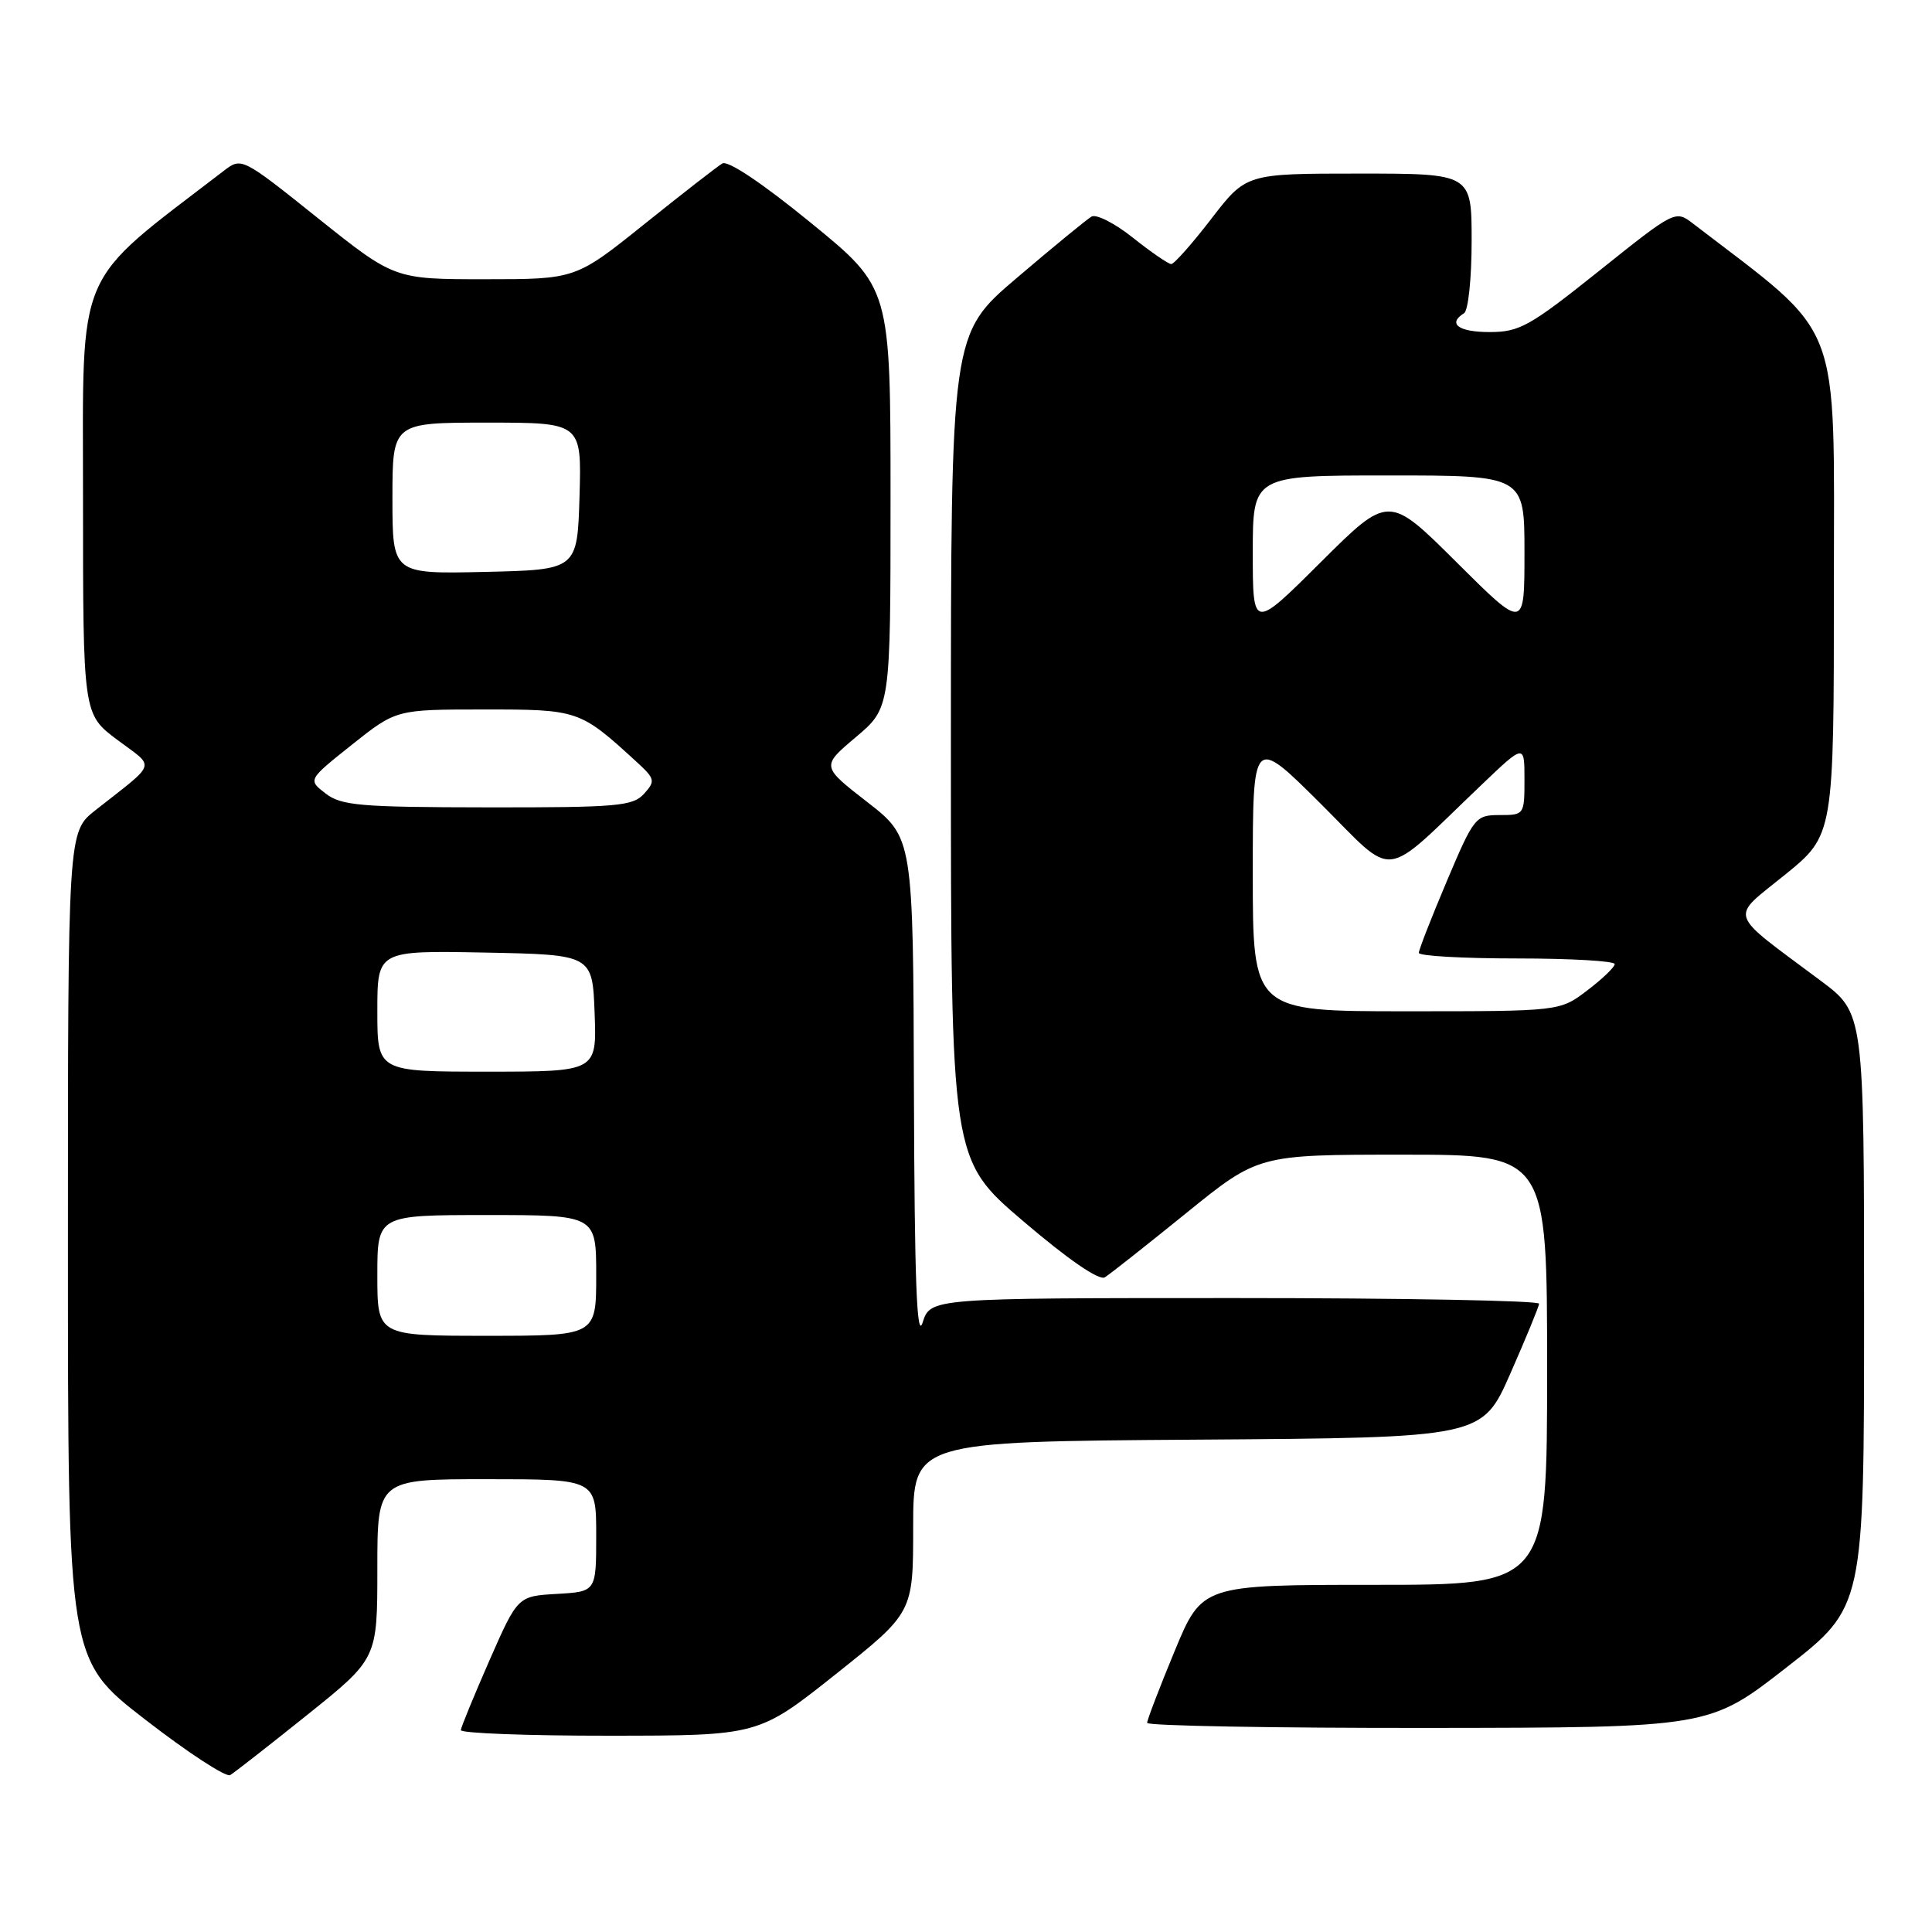 <?xml version="1.0" encoding="UTF-8" standalone="no"?>
<!DOCTYPE svg PUBLIC "-//W3C//DTD SVG 1.1//EN" "http://www.w3.org/Graphics/SVG/1.1/DTD/svg11.dtd" >
<svg xmlns="http://www.w3.org/2000/svg" xmlns:xlink="http://www.w3.org/1999/xlink" version="1.1" viewBox="0 0 256 256">
 <g >
 <path fill="currentColor"
d=" M 40.75 227.20 C 50.00 219.78 50.00 219.78 50.00 207.89 C 50.00 196.00 50.00 196.00 64.50 196.00 C 79.00 196.00 79.00 196.00 79.00 203.45 C 79.00 210.90 79.00 210.90 73.80 211.20 C 68.60 211.50 68.60 211.50 64.86 220.00 C 62.81 224.68 61.10 228.84 61.06 229.25 C 61.03 229.66 69.89 230.00 80.75 229.99 C 100.50 229.98 100.50 229.98 110.75 221.83 C 121.00 213.67 121.00 213.67 121.00 202.35 C 121.00 191.02 121.00 191.02 158.70 190.76 C 196.39 190.50 196.39 190.50 200.13 182.00 C 202.19 177.32 203.90 173.16 203.94 172.75 C 203.97 172.34 185.84 172.00 163.64 172.00 C 123.29 172.00 123.29 172.00 122.25 175.25 C 121.48 177.65 121.18 169.70 121.10 144.75 C 121.00 111.00 121.00 111.00 114.91 106.27 C 108.82 101.54 108.82 101.54 113.41 97.67 C 118.00 93.79 118.00 93.79 118.00 65.97 C 118.00 38.14 118.00 38.14 107.46 29.54 C 101.04 24.29 96.45 21.22 95.71 21.66 C 95.04 22.06 90.40 25.67 85.39 29.69 C 76.27 37.00 76.27 37.00 64.26 37.00 C 52.26 37.00 52.26 37.00 42.13 28.91 C 32.01 20.82 32.01 20.82 29.62 22.66 C 9.71 37.94 11.00 34.93 11.00 66.06 C 11.00 94.63 11.00 94.63 15.54 98.03 C 20.62 101.84 20.95 100.81 12.63 107.37 C 9.00 110.24 9.00 110.24 9.00 165.08 C 9.00 219.93 9.00 219.93 19.25 227.86 C 24.89 232.23 29.95 235.53 30.50 235.21 C 31.05 234.88 35.66 231.28 40.75 227.20 Z  M 236.75 220.92 C 247.00 212.93 247.00 212.93 247.00 173.59 C 247.00 134.24 247.00 134.24 241.25 129.95 C 228.73 120.60 229.16 121.88 236.52 115.91 C 243.00 110.65 243.00 110.65 243.00 77.58 C 243.00 41.48 244.36 44.99 224.38 29.66 C 221.99 27.82 221.99 27.82 211.87 35.91 C 202.68 43.25 201.34 44.00 197.37 44.00 C 193.26 44.00 191.76 42.89 194.00 41.50 C 194.55 41.16 195.00 36.86 195.00 31.94 C 195.00 23.00 195.00 23.00 180.06 23.00 C 165.12 23.00 165.12 23.00 160.50 29.00 C 157.96 32.30 155.57 35.00 155.19 34.99 C 154.81 34.98 152.53 33.42 150.13 31.51 C 147.73 29.59 145.25 28.33 144.63 28.70 C 144.01 29.06 139.56 32.71 134.75 36.81 C 126.00 44.25 126.00 44.25 126.00 98.95 C 126.00 153.64 126.00 153.64 135.59 161.82 C 141.56 166.91 145.64 169.72 146.40 169.25 C 147.06 168.84 151.91 165.01 157.17 160.75 C 166.73 153.00 166.73 153.00 185.86 153.00 C 205.00 153.00 205.00 153.00 205.00 181.50 C 205.00 210.00 205.00 210.00 182.14 210.00 C 159.28 210.00 159.28 210.00 155.64 218.79 C 153.64 223.62 152.00 227.90 152.00 228.29 C 152.00 228.68 168.76 228.98 189.25 228.96 C 226.50 228.92 226.50 228.92 236.75 220.92 Z  M 50.00 169.00 C 50.00 161.00 50.00 161.00 64.50 161.00 C 79.00 161.00 79.00 161.00 79.00 169.00 C 79.00 177.00 79.00 177.00 64.50 177.00 C 50.00 177.00 50.00 177.00 50.00 169.00 Z  M 50.00 133.97 C 50.00 125.95 50.00 125.95 64.25 126.22 C 78.50 126.50 78.50 126.50 78.79 134.25 C 79.08 142.00 79.08 142.00 64.54 142.00 C 50.00 142.00 50.00 142.00 50.00 133.97 Z  M 43.14 105.14 C 40.79 103.33 40.79 103.33 46.64 98.67 C 52.50 94.01 52.50 94.01 64.12 94.01 C 76.62 94.00 76.84 94.08 84.24 100.85 C 86.81 103.20 86.88 103.47 85.34 105.18 C 83.85 106.82 81.81 107.00 64.60 106.98 C 47.71 106.96 45.23 106.75 43.14 105.14 Z  M 52.00 66.03 C 52.00 56.00 52.00 56.00 64.54 56.00 C 77.07 56.00 77.07 56.00 76.79 65.75 C 76.50 75.50 76.50 75.50 64.25 75.78 C 52.00 76.06 52.00 76.06 52.00 66.03 Z  M 166.00 115.77 C 166.00 97.54 166.00 97.54 174.98 106.48 C 185.14 116.59 182.84 116.85 196.25 104.05 C 202.00 98.56 202.00 98.56 202.00 103.28 C 202.00 107.95 201.97 108.00 198.71 108.00 C 195.52 108.00 195.30 108.27 191.71 116.76 C 189.67 121.58 188.00 125.86 188.00 126.26 C 188.00 126.67 193.85 127.00 201.00 127.00 C 208.15 127.00 213.98 127.34 213.96 127.75 C 213.94 128.16 212.30 129.74 210.30 131.25 C 206.68 134.00 206.68 134.00 186.34 134.00 C 166.00 134.00 166.00 134.00 166.00 115.77 Z  M 166.00 73.23 C 166.00 63.00 166.00 63.00 184.00 63.00 C 202.00 63.00 202.00 63.00 202.00 73.23 C 202.00 83.46 202.00 83.46 193.00 74.50 C 184.00 65.54 184.00 65.54 175.00 74.50 C 166.00 83.46 166.00 83.46 166.00 73.23 Z "/>
</g>
</svg>